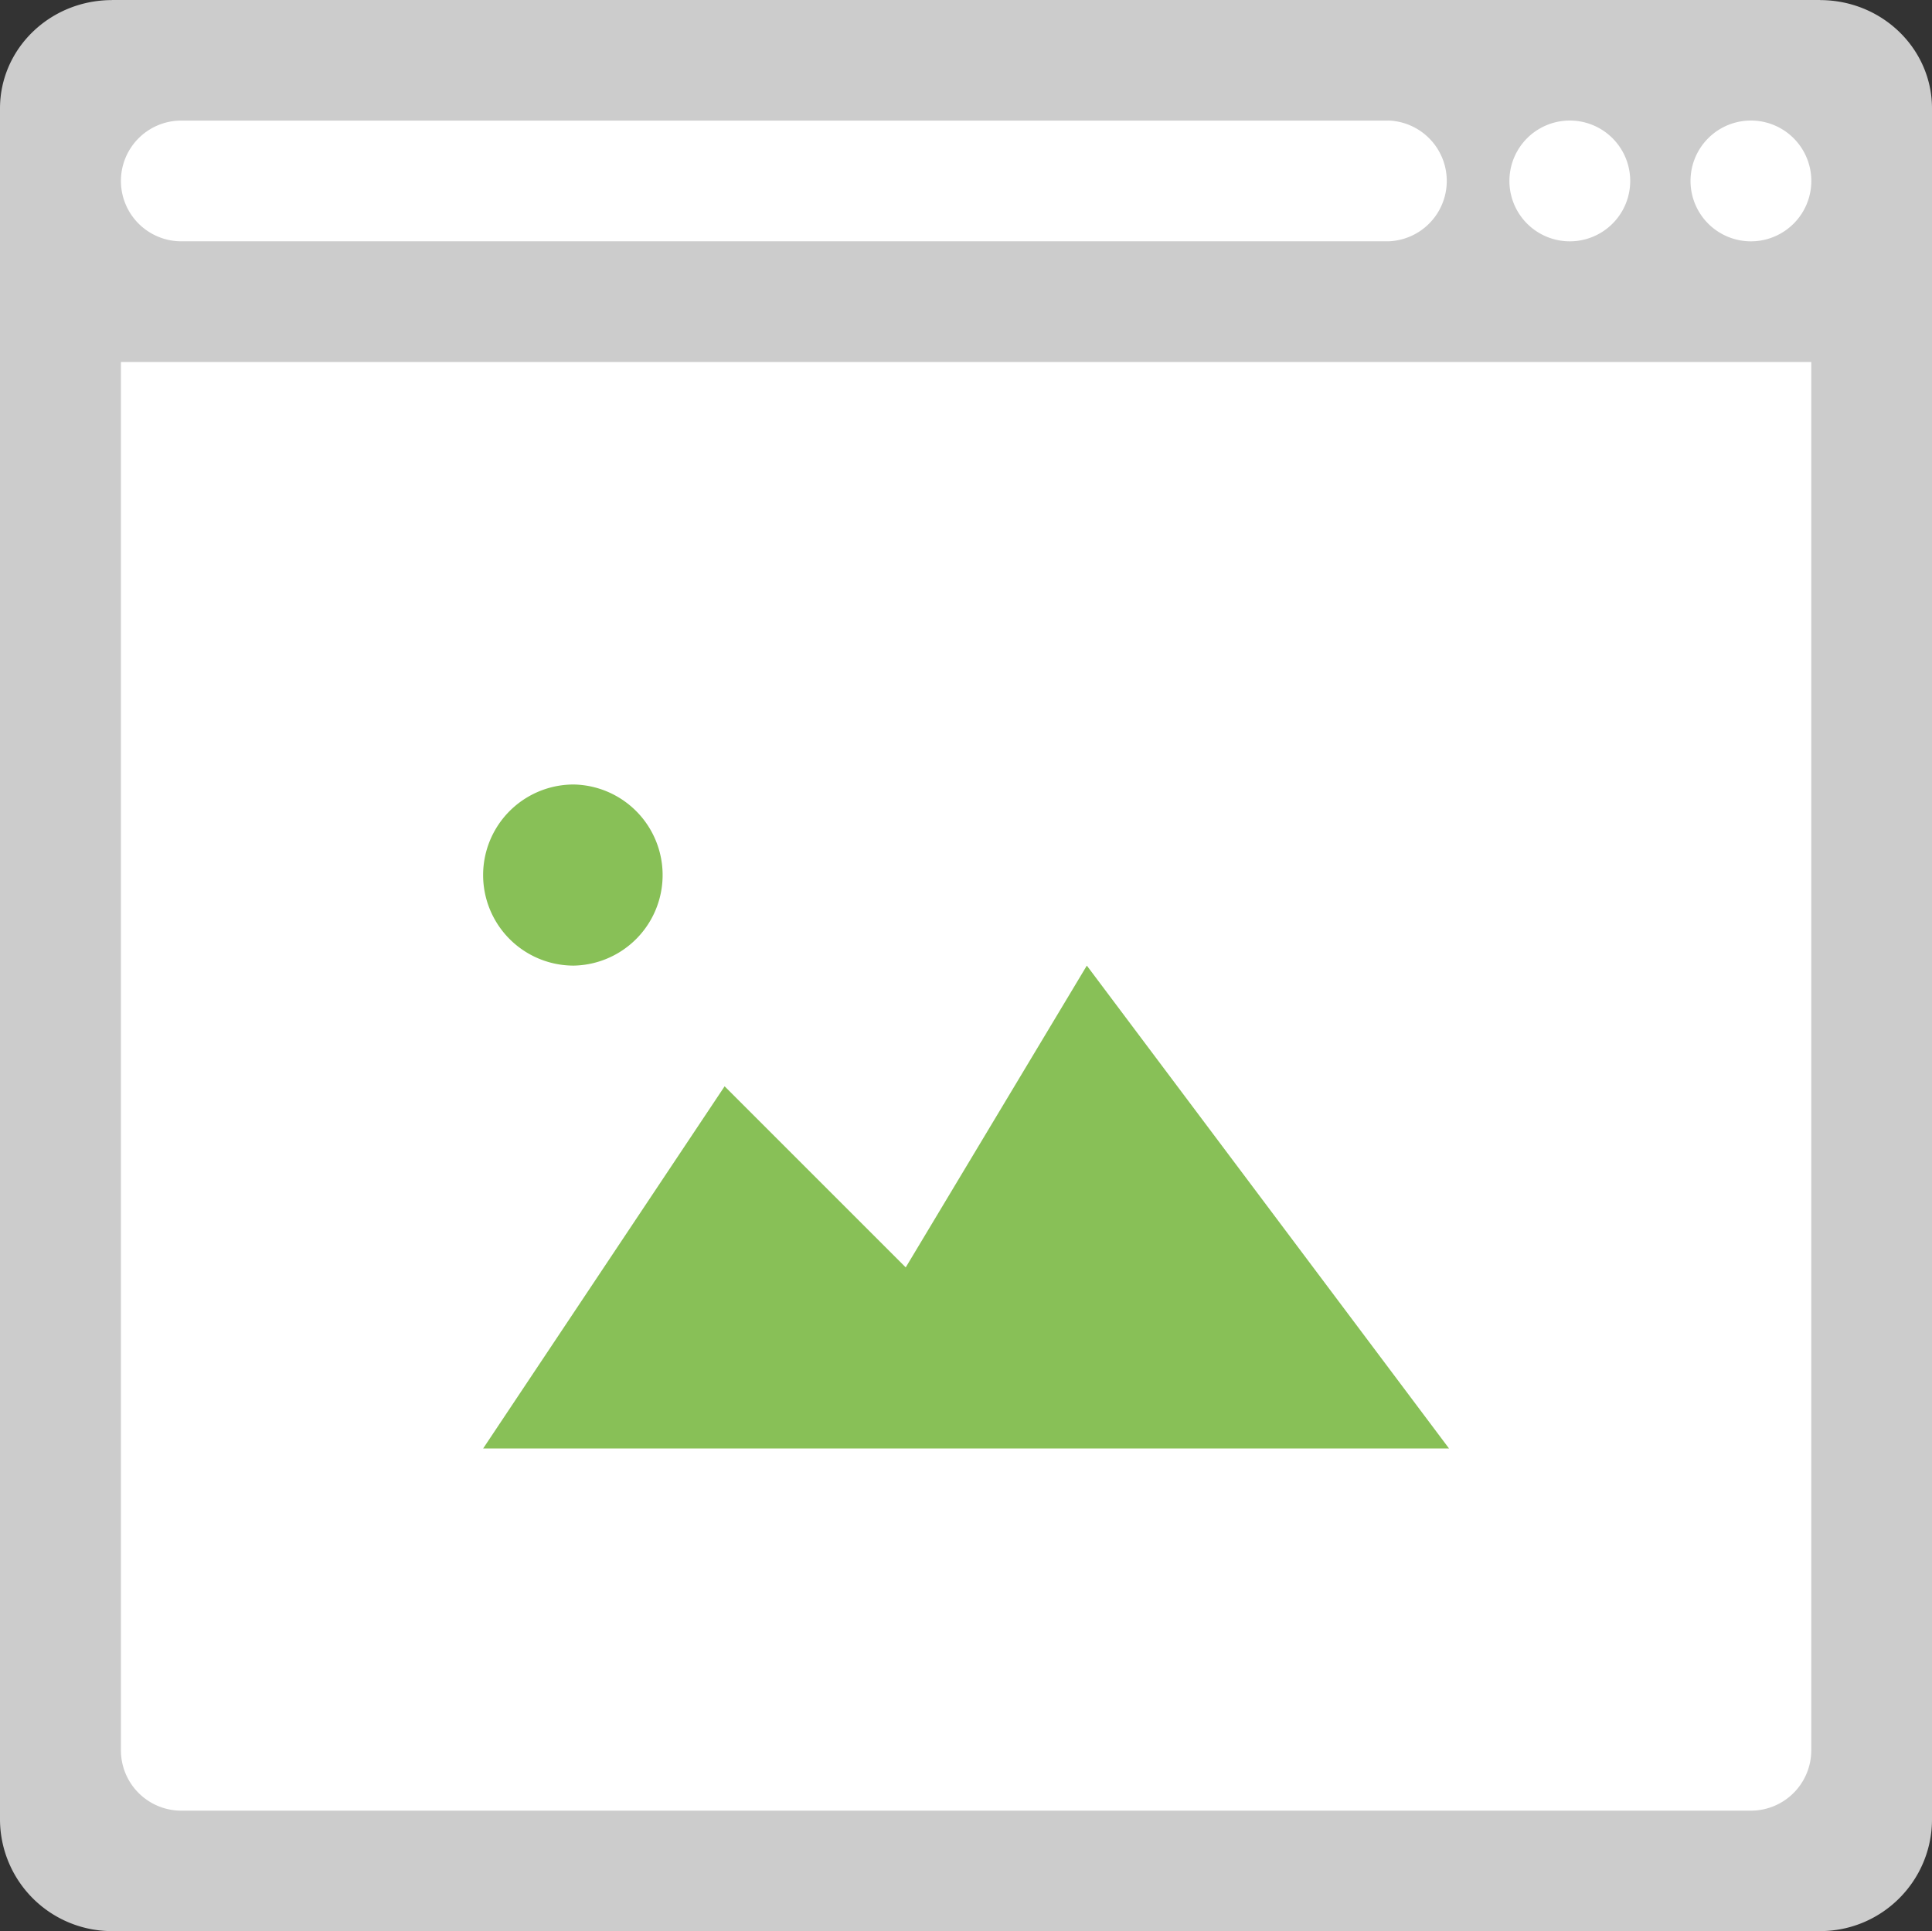 <svg xmlns="http://www.w3.org/2000/svg" width="64.006" height="63.983"><rect width="100%" height="100%" fill="#333333" stroke="none"/><path d="M60.307.003C60.303.003 60.3 0 60.296 0H3.71c-.003 0-.007.003-.011.003C1.655.009 0 1.612 0 3.594v56.681a3.71 3.71 0 003.71 3.709h56.586c2.05 0 3.71-1.66 3.71-3.709V3.593c0-1.981-1.655-3.584-3.699-3.59z" fill="#ccc"/><path d="M58.006 11.994h-54v45.999a2 2 0 002 2h52a2 2 0 002-2V11.994h-2z" fill="#fff"/><path d="M36.006 31.994l-6 9.999-6-6-8 12h32l-12-15.999zm-17 0a3.001 3.001 0 000-6.001 3 3 0 000 6.001z" fill-rule="evenodd" clip-rule="evenodd" fill="#88c057"/><path d="M46.006 3.994l-.01.001H6.006a2 2 0 000 4h40a2.002 2.002 0 000-4.001zm6 0a2 2 0 10.002 4.002 2 2 0 00-.002-4.002zm6 0a2 2 0 10.002 4.002 2 2 0 00-.002-4.002z" fill-rule="evenodd" clip-rule="evenodd" fill="#fff"/></svg>